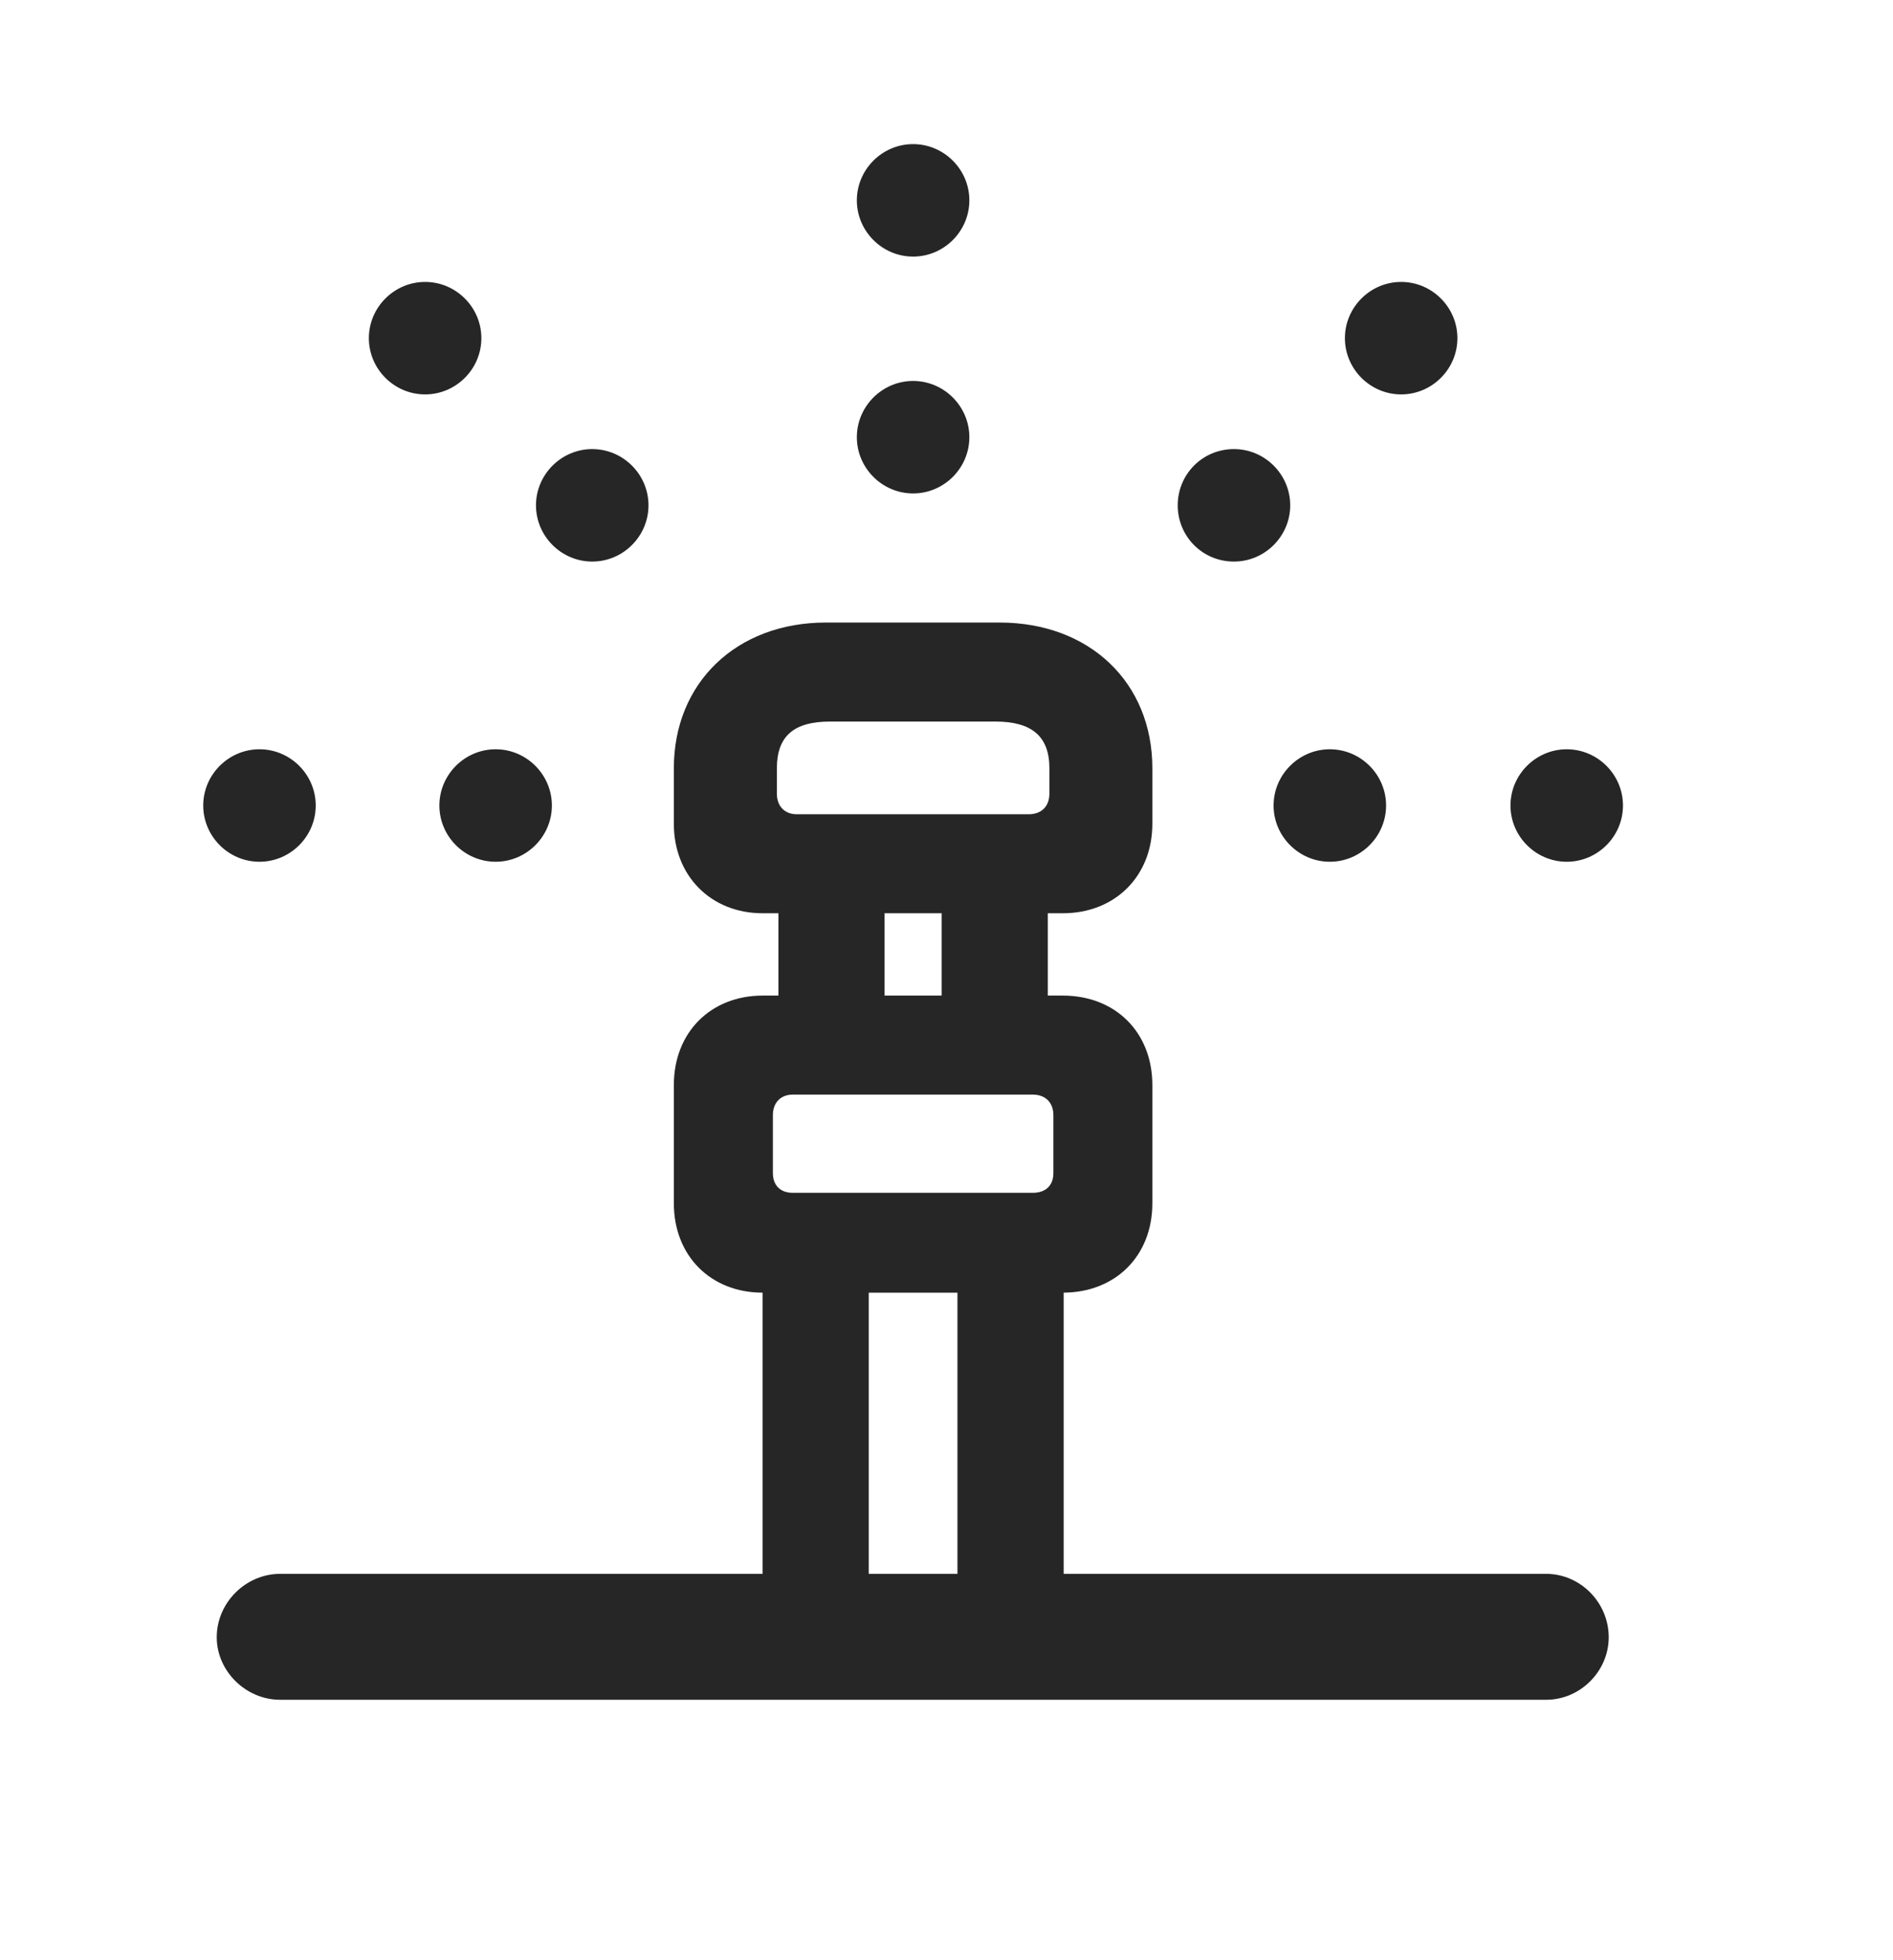 <svg width="28" height="29" viewBox="0 0 28 29" fill="currentColor" xmlns="http://www.w3.org/2000/svg">
<g clip-path="url(#clip0_2207_35144)">
<path d="M3.838 12.749C4.295 12.749 4.67 12.374 4.67 11.917C4.67 11.46 4.295 11.085 3.838 11.085C3.381 11.085 3.006 11.46 3.006 11.917C3.006 12.374 3.381 12.749 3.838 12.749ZM6.288 5.835C6.745 5.835 7.12 5.46 7.12 5.003C7.12 4.546 6.745 4.171 6.288 4.171C5.831 4.171 5.456 4.546 5.456 5.003C5.456 5.46 5.831 5.835 6.288 5.835ZM13.506 3.796C13.963 3.796 14.338 3.421 14.338 2.964C14.338 2.507 13.963 2.132 13.506 2.132C13.049 2.132 12.674 2.507 12.674 2.964C12.674 3.421 13.049 3.796 13.506 3.796ZM20.725 5.835C21.182 5.835 21.557 5.46 21.557 5.003C21.557 4.546 21.182 4.171 20.725 4.171C20.268 4.171 19.893 4.546 19.893 5.003C19.893 5.46 20.268 5.835 20.725 5.835ZM23.174 12.749C23.631 12.749 24.006 12.374 24.006 11.917C24.006 11.46 23.631 11.085 23.174 11.085C22.717 11.085 22.342 11.46 22.342 11.917C22.342 12.374 22.717 12.749 23.174 12.749Z" fill="currentColor" fill-opacity="0.85"/>
<path d="M7.331 12.749C7.788 12.749 8.163 12.374 8.163 11.917C8.163 11.46 7.788 11.085 7.331 11.085C6.874 11.085 6.499 11.46 6.499 11.917C6.499 12.374 6.874 12.749 7.331 12.749ZM8.76 8.308C9.217 8.308 9.592 7.933 9.592 7.476C9.592 7.019 9.217 6.644 8.76 6.644C8.303 6.644 7.928 7.019 7.928 7.476C7.928 7.933 8.303 8.308 8.76 8.308ZM13.506 7.3C13.963 7.3 14.338 6.925 14.338 6.468C14.338 6.011 13.963 5.636 13.506 5.636C13.049 5.636 12.674 6.011 12.674 6.468C12.674 6.925 13.049 7.3 13.506 7.3ZM18.252 8.308C18.709 8.308 19.084 7.933 19.084 7.476C19.084 7.019 18.709 6.644 18.252 6.644C17.784 6.644 17.42 7.019 17.42 7.476C17.42 7.933 17.784 8.308 18.252 8.308ZM19.67 12.749C20.127 12.749 20.502 12.374 20.502 11.917C20.502 11.46 20.127 11.085 19.67 11.085C19.213 11.085 18.838 11.46 18.838 11.917C18.838 12.374 19.213 12.749 19.67 12.749Z" fill="currentColor" fill-opacity="0.85"/>
<path d="M11.28 13.511H15.721C16.495 13.511 17.045 12.96 17.045 12.187V11.366C17.045 10.101 16.12 9.21 14.784 9.21H12.217C10.893 9.21 9.967 10.101 9.967 11.366V12.187C9.967 12.96 10.518 13.511 11.28 13.511ZM11.784 12.046C11.608 12.046 11.491 11.929 11.491 11.741V11.366C11.491 10.886 11.748 10.675 12.276 10.675H14.725C15.252 10.675 15.522 10.886 15.522 11.366V11.741C15.522 11.929 15.405 12.046 15.217 12.046H11.784ZM11.28 19.124H15.721C16.495 19.124 17.045 18.585 17.045 17.8V16.054C17.045 15.268 16.495 14.729 15.721 14.729H11.28C10.518 14.729 9.967 15.268 9.967 16.054V17.8C9.967 18.585 10.518 19.124 11.28 19.124ZM11.725 17.647C11.549 17.647 11.432 17.542 11.432 17.355V16.499C11.432 16.311 11.549 16.194 11.725 16.194H15.276C15.463 16.194 15.581 16.311 15.581 16.499V17.355C15.581 17.542 15.463 17.647 15.276 17.647H11.725ZM11.514 15.726H13.084V12.714H11.514V15.726ZM13.928 15.726H15.498V12.714H13.928V15.726ZM11.28 24.175H12.85V18.515H11.28V24.175ZM14.162 24.175H15.733V18.515H14.162V24.175ZM4.143 25.147H22.87C23.373 25.147 23.795 24.726 23.795 24.222C23.795 23.706 23.373 23.284 22.87 23.284H4.143C3.639 23.284 3.206 23.706 3.206 24.222C3.206 24.726 3.639 25.147 4.143 25.147Z" fill="currentColor" fill-opacity="0.85"/>
</g>
<defs>
<clipPath id="clip0_2207_35144">
<rect width="21" height="23.965" fill="currentColor" transform="translate(3.006 2.132)"/>
</clipPath>
</defs>
</svg>
